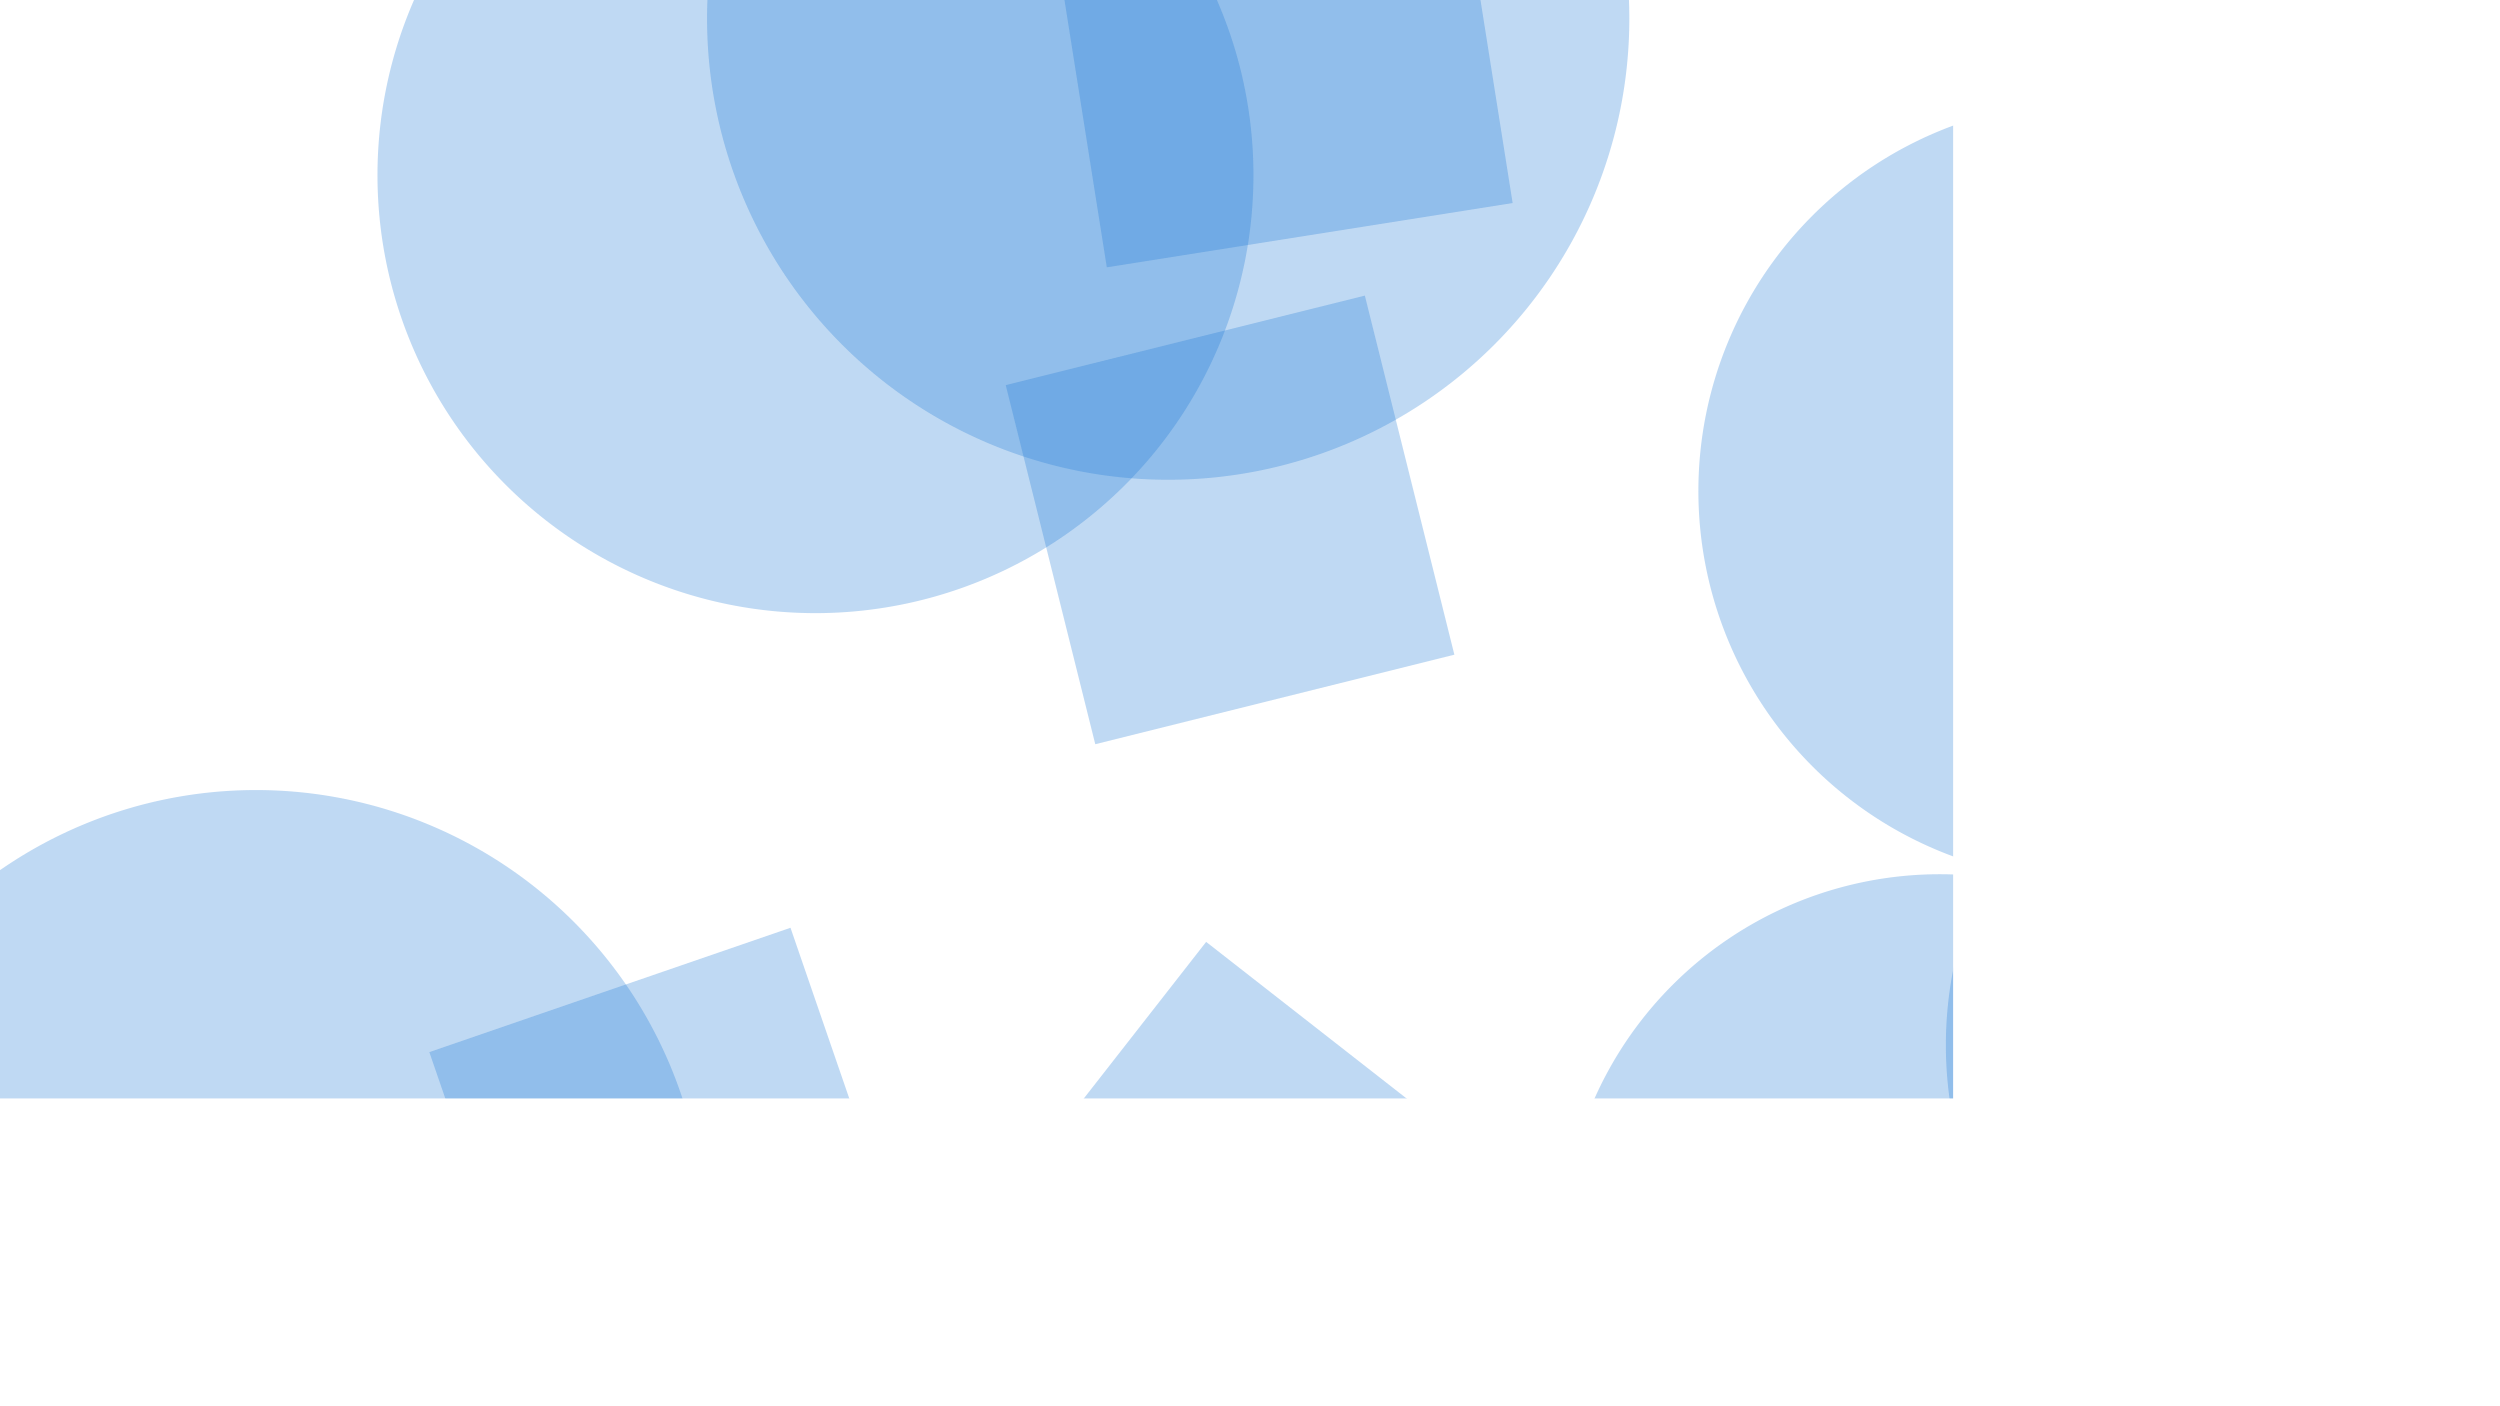 <svg xmlns="http://www.w3.org/2000/svg" version="1.1" xmlns:xlink="http://www.w3.org/1999/xlink" xmlns:svgjs="http://svgjs.com/svgjs" width="3840" height="2160" preserveAspectRatio="none" viewBox="0 0 3840 2160"><g mask="url(&quot;#SvgjsMask1002&quot;)" fill="none"><path d="M1852.636 1446.738L1563.873 1816.337 2222.235 1735.501z" fill="rgba(25, 118, 210, 0.28)" class="triangle-float2"></path><path d="M2988.85 1605.26 a599.92 599.92 0 1 0 1199.84 0 a599.92 599.92 0 1 0 -1199.84 0z" fill="rgba(25, 118, 210, 0.28)" class="triangle-float3"></path><path d="M850.472 2170.772L1405.196 1979.765 1214.189 1425.041 659.466 1616.048z" fill="rgba(25, 118, 210, 0.28)" class="triangle-float1"></path><path d="M1700.065 410.577L2323.407 311.85 2224.679-311.493 1601.337-212.765z" fill="rgba(25, 118, 210, 0.28)" class="triangle-float1"></path><path d="M-296.56 1903.3 a689.78 689.78 0 1 0 1379.56 0 a689.78 689.78 0 1 0 -1379.56 0z" fill="rgba(25, 118, 210, 0.28)" class="triangle-float2"></path><path d="M1682.342 1143.115L2233.909 1005.594 2096.388 454.027 1544.821 591.548z" fill="rgba(25, 118, 210, 0.28)" class="triangle-float2"></path><path d="M2399.08 1923.24 a580.42 580.42 0 1 0 1160.84 0 a580.42 580.42 0 1 0 -1160.84 0z" fill="rgba(25, 118, 210, 0.28)" class="triangle-float2"></path><path d="M579.81 269.05 a672.73 672.73 0 1 0 1345.46 0 a672.73 672.73 0 1 0 -1345.46 0z" fill="rgba(25, 118, 210, 0.28)" class="triangle-float1"></path><path d="M1086.04 28.61 a708.31 708.31 0 1 0 1416.62 0 a708.31 708.31 0 1 0 -1416.62 0z" fill="rgba(25, 118, 210, 0.28)" class="triangle-float2"></path><path d="M2608.72 754.19 a598.14 598.14 0 1 0 1196.28 0 a598.14 598.14 0 1 0 -1196.28 0z" fill="rgba(25, 118, 210, 0.28)" class="triangle-float3"></path></g><defs><mask id="SvgjsMask1002"><rect width="3840" height="2160" fill="#ffffff"></rect></mask><style>
            @keyframes float1 {
                0%{transform: translate(0, 0)}
                50%{transform: translate(-10px, 0)}
                100%{transform: translate(0, 0)}
            }

            .triangle-float1 {
                animation: float1 5s infinite;
            }

            @keyframes float2 {
                0%{transform: translate(0, 0)}
                50%{transform: translate(-5px, -5px)}
                100%{transform: translate(0, 0)}
            }

            .triangle-float2 {
                animation: float2 4s infinite;
            }

            @keyframes float3 {
                0%{transform: translate(0, 0)}
                50%{transform: translate(0, -10px)}
                100%{transform: translate(0, 0)}
            }

            .triangle-float3 {
                animation: float3 6s infinite;
            }
        </style></defs></svg>